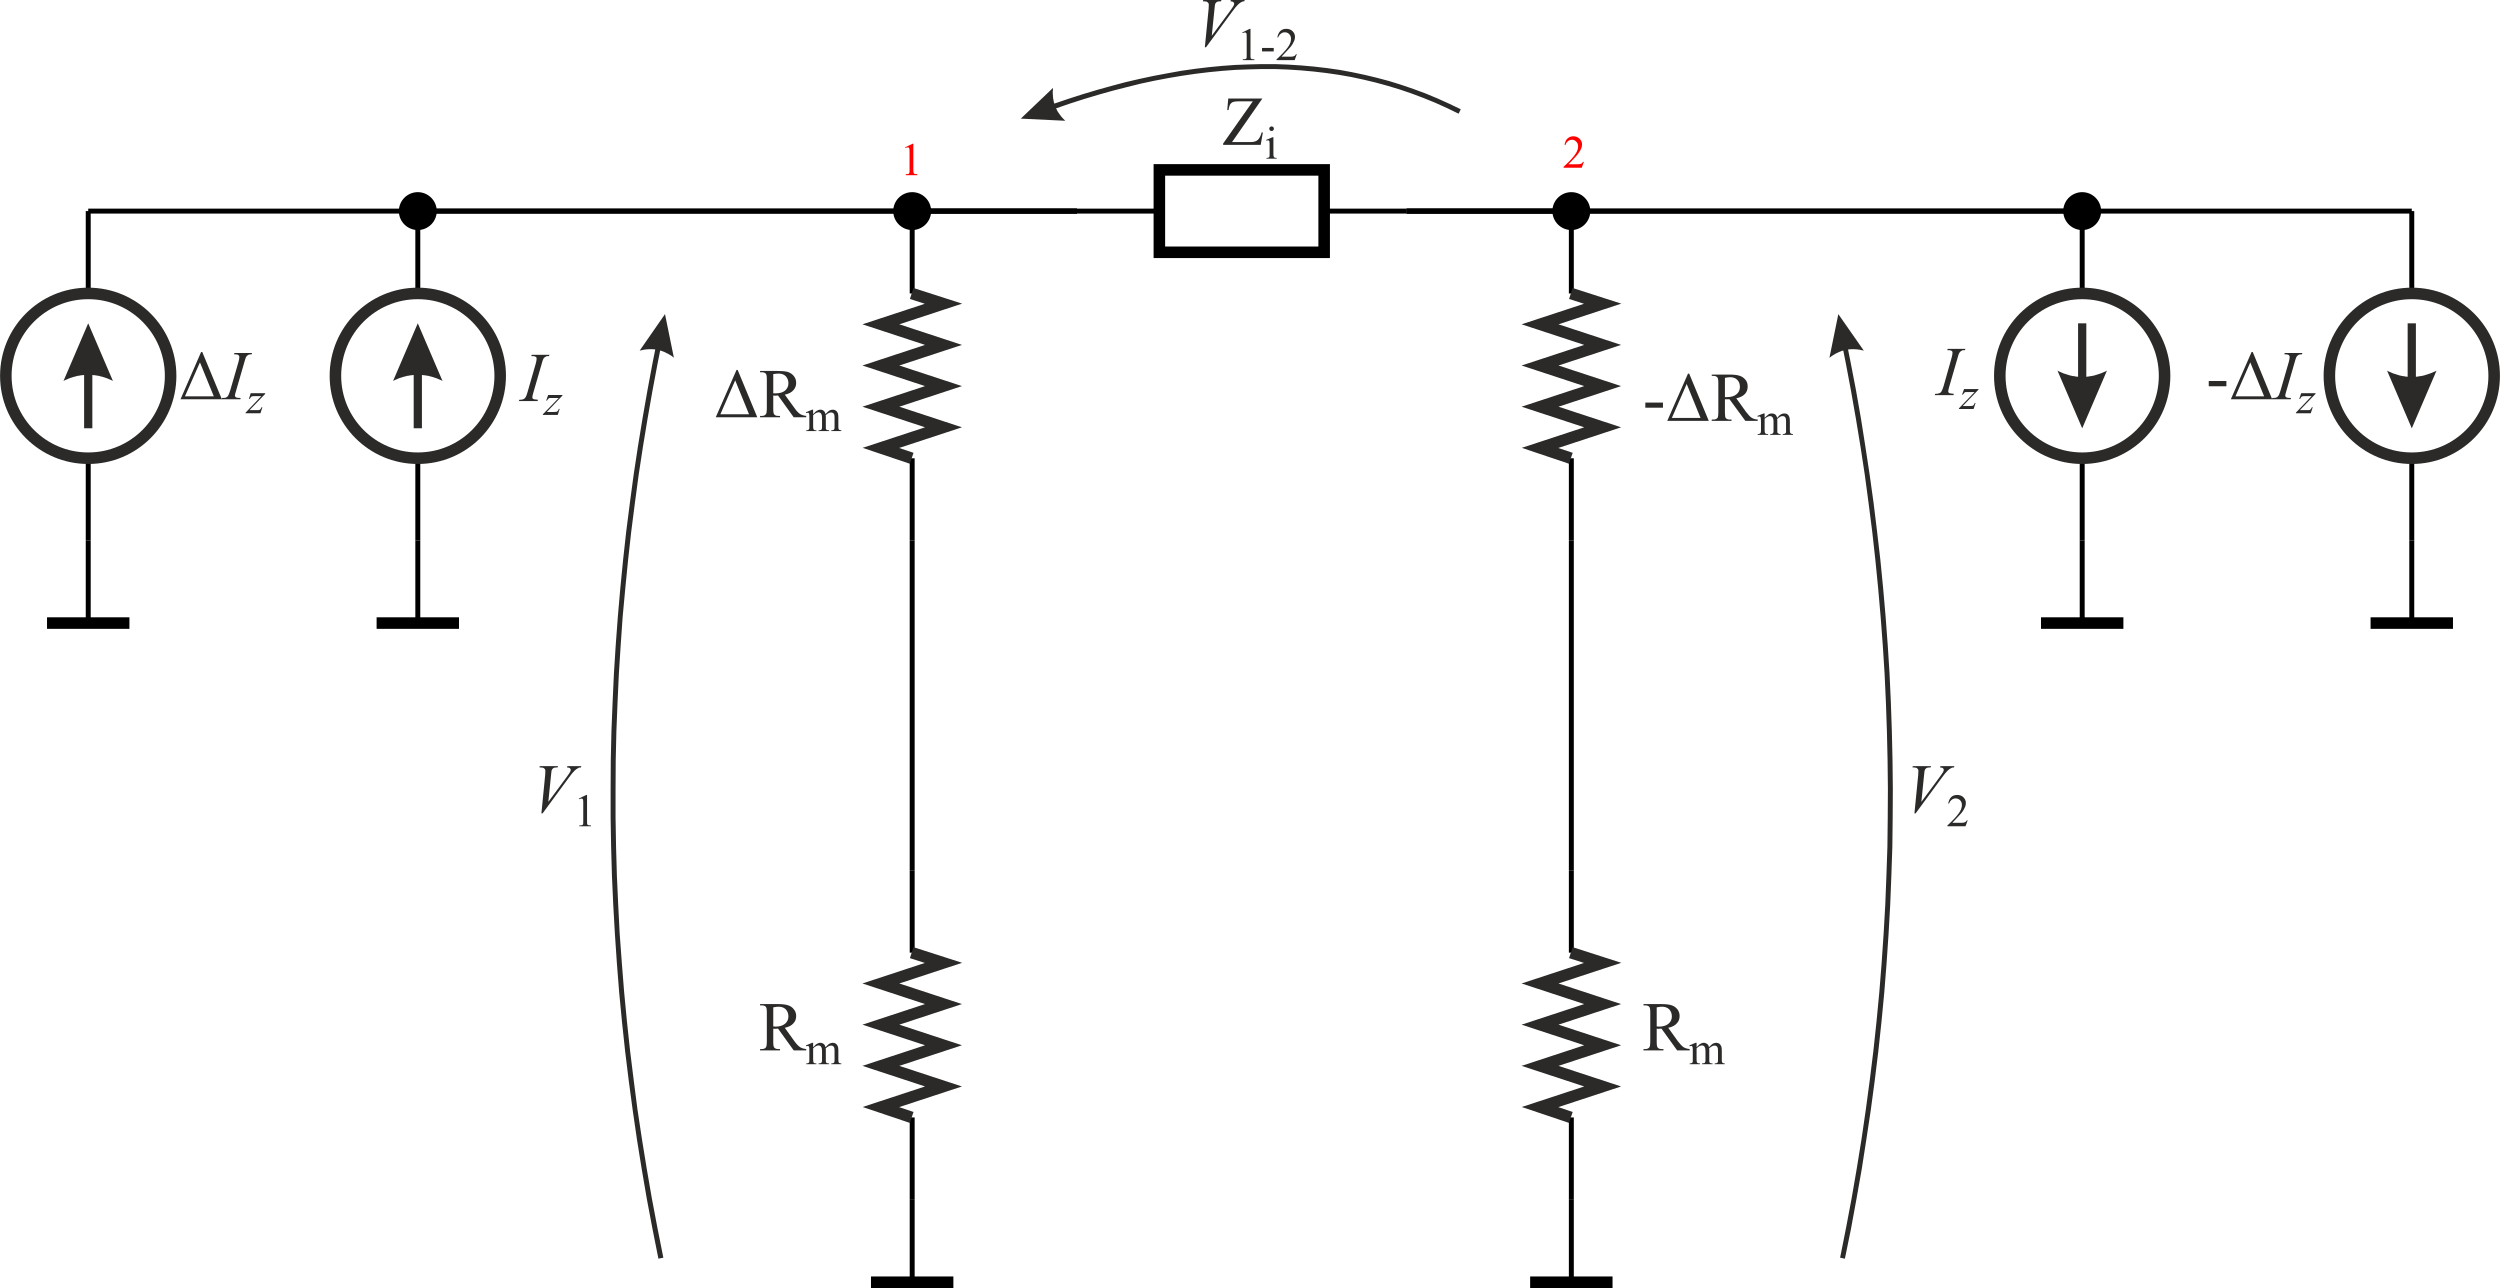 <?xml version="1.0" encoding="UTF-8"?>
<!DOCTYPE svg PUBLIC "-//W3C//DTD SVG 1.1//EN" "http://www.w3.org/Graphics/SVG/1.1/DTD/svg11.dtd">
<!-- Creator: CorelDRAW Home & Student X8 -->
<svg xmlns="http://www.w3.org/2000/svg" xml:space="preserve" width="151.7mm" height="78.156mm" version="1.1" style="shape-rendering:geometricPrecision; text-rendering:geometricPrecision; image-rendering:optimizeQuality; fill-rule:evenodd; clip-rule:evenodd"
viewBox="0 0 15170 7816"
 xmlns:xlink="http://www.w3.org/1999/xlink">
 <defs>
  <style type="text/css">
   <![CDATA[
    .str2 {stroke:#2B2A29;stroke-width:69.99}
    .str1 {stroke:black;stroke-width:70}
    .str0 {stroke:black;stroke-width:30}
    .fil0 {fill:none}
    .fil1 {fill:black}
    .fil2 {fill:#2B2A29;fill-rule:nonzero}
    .fil3 {fill:red;fill-rule:nonzero}
   ]]>
  </style>
 </defs>
 <g id="Warstwa_x0020_1">
  <line class="fil0 str0" x1="6535" y1="1281" x2="7035" y2= "1281" />
  <line class="fil0 str0" x1="8035" y1="1281" x2="8535" y2= "1281" />
  <polygon class="fil0 str1" points="7035,1531 7035,1031 8035,1031 8035,1531 "/>
  <line class="fil0 str0" x1="5535" y1="1281" x2="5535" y2= "1781" />
  <line class="fil0 str0" x1="5535" y1="2781" x2="5535" y2= "3281" />
  <line class="fil0 str0" x1="9535" y1="1281" x2="9535" y2= "1781" />
  <line class="fil0 str0" x1="9535" y1="2781" x2="9535" y2= "3281" />
  <line class="fil0 str0" x1="5535" y1="5281" x2="5535" y2= "5781" />
  <line class="fil0 str0" x1="5535" y1="6781" x2="5535" y2= "7281" />
  <line class="fil0 str0" x1="9535" y1="5281" x2="9535" y2= "5781" />
  <line class="fil0 str0" x1="9535" y1="6781" x2="9535" y2= "7281" />
  <line class="fil0 str0" x1="2535" y1="1281" x2="2535" y2= "1781" />
  <line class="fil0 str0" x1="2535" y1="2781" x2="2535" y2= "3281" />
  <line class="fil0 str0" x1="535" y1="1281" x2="535" y2= "1781" />
  <line class="fil0 str0" x1="535" y1="2781" x2="535" y2= "3281" />
  <line class="fil0 str0" x1="12635" y1="1281" x2="12635" y2= "1781" />
  <line class="fil0 str0" x1="12635" y1="2781" x2="12635" y2= "3281" />
  <line class="fil0 str0" x1="14635" y1="1281" x2="14635" y2= "1781" />
  <line class="fil0 str0" x1="14635" y1="2781" x2="14635" y2= "3281" />
  <line class="fil0 str0" x1="5535" y1="7281" x2="5535" y2= "7781" />
  <line class="fil0 str1" x1="5285" y1="7781" x2="5785" y2= "7781" />
  <line class="fil0 str0" x1="9535" y1="7281" x2="9535" y2= "7781" />
  <line class="fil0 str1" x1="9285" y1="7781" x2="9785" y2= "7781" />
  <line class="fil0 str0" x1="2535" y1="3281" x2="2535" y2= "3781" />
  <line class="fil0 str1" x1="2285" y1="3781" x2="2785" y2= "3781" />
  <line class="fil0 str0" x1="535" y1="3281" x2="535" y2= "3781" />
  <line class="fil0 str1" x1="285" y1="3781" x2="785" y2= "3781" />
  <line class="fil0 str0" x1="12635" y1="3281" x2="12635" y2= "3781" />
  <line class="fil0 str1" x1="12385" y1="3781" x2="12885" y2= "3781" />
  <line class="fil0 str0" x1="14635" y1="3281" x2="14635" y2= "3781" />
  <line class="fil0 str1" x1="14385" y1="3781" x2="14885" y2= "3781" />
  <line class="fil0 str0" x1="6535" y1="1281" x2="6535" y2= "1281" />
  <polyline class="fil0 str0" points="6535,1281 6535,1281 5535,1281 5535,1281 5535,1281 "/>
  <polyline class="fil0 str0" points="6535,1281 6535,1281 2535,1281 2535,1281 2535,1281 "/>
  <polyline class="fil0 str0" points="6535,1281 6535,1281 535,1281 535,1281 535,1281 "/>
  <path class="fil1 str0" d="M2635 1281c0,-55 -45,-100 -100,-100 -55,0 -100,45 -100,100 0,55 45,100 100,100 55,0 100,-45 100,-100z"/>
  <path class="fil1 str0" d="M5635 1281c0,-55 -45,-100 -100,-100 -55,0 -100,45 -100,100 0,55 45,100 100,100 55,0 100,-45 100,-100z"/>
  <line class="fil0 str0" x1="8535" y1="1281" x2="8535" y2= "1281" />
  <polyline class="fil0 str0" points="8535,1281 8535,1281 9535,1281 9535,1281 9535,1281 "/>
  <polyline class="fil0 str0" points="8535,1281 8535,1281 12635,1281 12635,1281 12635,1281 "/>
  <polyline class="fil0 str0" points="8535,1281 8535,1281 14635,1281 14635,1281 14635,1281 "/>
  <path class="fil1 str0" d="M12735 1281c0,-55 -45,-100 -100,-100 -55,0 -100,45 -100,100 0,55 45,100 100,100 55,0 100,-45 100,-100z"/>
  <path class="fil1 str0" d="M9635 1281c0,-55 -45,-100 -100,-100 -55,0 -100,45 -100,100 0,55 45,100 100,100 55,0 100,-45 100,-100z"/>
  <line class="fil0 str0" x1="5535" y1="3281" x2="5535" y2= "3281" />
  <polyline class="fil0 str0" points="5535,3281 5535,5281 5535,5281 5535,5281 5535,5281 "/>
  <line class="fil0 str0" x1="9535" y1="3281" x2="9535" y2= "3281" />
  <polyline class="fil0 str0" points="9535,3281 9535,5281 9535,5281 9535,5281 9535,5281 "/>
  <g id="_528615224">
   <circle class="fil0 str2" transform="matrix(0 1 -1 0 2535 2280.62)" r="500"/>
   <g>
    <path class="fil2" d="M2560 2138l0 461 -50 0 0 -461 50 0zm-25 -176l150 350 -9 -5 -10 -4 -9 -4 -10 -4 -9 -3 -9 -3 -10 -3 -9 -2 -9 -3 -10 -1 -9 -2 -10 -1 -9 -1 -9 -1 -10 -1 -9 0 -9 0 -10 1 -9 1 -10 1 -9 1 -9 2 -10 1 -9 3 -9 2 -10 3 -9 3 -10 3 -9 4 -9 4 -10 4 -9 5 0 0 150 -350z"/>
   </g>
  </g>
  <g>
   <circle class="fil0 str2" transform="matrix(0 1 -1 0 534.999 2280.62)" r="500"/>
   <g>
    <path class="fil2" d="M560 2138l0 461 -50 0 0 -461 50 0zm-25 -176l150 350 -9 -5 -10 -4 -9 -4 -10 -4 -9 -3 -9 -3 -10 -3 -9 -2 -9 -3 -10 -1 -9 -2 -10 -1 -9 -1 -9 -1 -10 -1 -9 0 -9 0 -10 1 -9 1 -10 1 -9 1 -9 2 -10 1 -9 3 -9 2 -10 3 -9 3 -10 3 -9 4 -9 4 -10 4 -9 5 0 0 150 -350z"/>
   </g>
  </g>
  <g>
   <circle class="fil0 str2" transform="matrix(-5.29691E-14 -1 1 -5.29691E-14 12635 2280.62)" r="500"/>
   <g>
    <path class="fil2" d="M12610 2424l0 -462 50 0 0 462 -50 0zm25 175l-150 -350 9 5 10 4 9 4 9 4 10 3 9 3 10 3 9 3 9 2 10 2 9 1 9 2 10 1 9 0 10 1 9 0 9 0 10 -1 9 0 9 -1 10 -2 9 -1 10 -2 9 -2 9 -3 10 -3 9 -3 9 -3 10 -4 9 -4 10 -4 9 -5 0 0 -150 350z"/>
   </g>
  </g>
  <g>
   <circle class="fil0 str2" transform="matrix(-5.29691E-14 -1 1 -5.29691E-14 14635 2280.62)" r="500"/>
   <g>
    <path class="fil2" d="M14610 2424l0 -462 50 0 0 462 -50 0zm25 175l-150 -350 9 5 10 4 9 4 9 4 10 3 9 3 10 3 9 3 9 2 10 2 9 1 9 2 10 1 9 0 10 1 9 0 9 0 10 -1 9 0 9 -1 10 -2 9 -1 10 -2 9 -2 9 -3 10 -3 9 -3 9 -3 10 -4 9 -4 10 -4 9 -5 0 0 -150 350z"/>
   </g>
  </g>
  <polyline class="fil0 str2" points="5532,6781 5345,6718 5725,6593 5345,6468 5725,6343 5345,6218 5725,6093 5345,5968 5725,5843 5532,5781 "/>
  <polyline class="fil0 str2" points="9532,6781 9345,6718 9725,6593 9345,6468 9725,6343 9345,6218 9725,6093 9345,5968 9725,5843 9532,5781 "/>
  <polyline class="fil0 str2" points="5532,2781 5345,2718 5725,2593 5345,2468 5725,2343 5345,2218 5725,2093 5345,1968 5725,1843 5532,1781 "/>
  <polyline class="fil0 str2" points="9532,2781 9345,2718 9725,2593 9345,2468 9725,2343 9345,2218 9725,2093 9345,1968 9725,1843 9532,1781 "/>
  <path class="fil2" d="M3264 2426l-2 8 -114 0 3 -8c11,0 19,-1 23,-3 6,-2 10,-5 13,-10 5,-6 10,-18 14,-34l49 -170c4,-14 6,-25 6,-32 0,-3 -1,-6 -2,-9 -2,-2 -5,-4 -9,-5 -3,-2 -10,-2 -21,-2l2 -8 108 0 -3 8c-9,-1 -15,0 -19,3 -7,3 -11,7 -15,13 -3,5 -7,18 -12,37l-49 169c-4,14 -6,23 -6,27 0,3 0,6 2,8 2,2 5,4 8,5 4,1 12,2 24,3z"/>
  <path id="1" class="fil2" d="M3326 2397l87 0 0 3 -95 100 41 0c9,0 15,-1 18,-1 2,-1 5,-3 7,-5 2,-2 5,-7 7,-13l5 0 -12 37 -90 0 0 -4 96 -99 -40 0c-8,0 -14,0 -15,0 -3,1 -5,2 -8,5 -3,2 -5,6 -8,11l-5 0 12 -34z"/>
  <path class="fil2" d="M11856 2390l-2 8 -114 0 3 -8c12,0 19,-1 23,-3 6,-2 11,-5 14,-10 4,-6 9,-18 14,-34l48 -170c4,-14 6,-25 6,-32 0,-3 0,-6 -2,-9 -2,-2 -5,-4 -8,-5 -4,-2 -11,-2 -22,-2l3 -8 107 0 -3 8c-8,-1 -15,0 -19,3 -6,3 -11,7 -14,13 -4,5 -8,18 -13,37l-49 169c-4,14 -6,23 -6,27 0,3 1,6 2,8 2,2 5,4 9,5 3,1 11,2 23,3z"/>
  <path id="1" class="fil2" d="M11918 2361l88 0 0 3 -96 100 41 0c9,0 16,-1 18,-1 3,-1 5,-3 7,-5 2,-2 5,-7 7,-13l5 0 -12 37 -89 0 0 -4 95 -99 -40 0c-8,0 -13,0 -15,0 -3,1 -5,2 -8,5 -2,2 -5,6 -8,11l-5 0 12 -34z"/>
  <path class="fil2" d="M1095 2423l125 -287 7 0 119 287 -251 0zm202 -18l-84 -206 -91 206 175 0z"/>
  <path id="1" class="fil2" d="M1460 2415l-2 8 -114 0 3 -8c11,0 19,-1 23,-2 6,-3 10,-6 13,-10 4,-7 9,-18 14,-35l49 -169c4,-14 6,-25 6,-32 0,-4 -1,-7 -3,-9 -2,-3 -4,-5 -8,-6 -4,-1 -11,-2 -21,-2l2 -8 107 0 -2 8c-9,0 -15,1 -20,3 -6,3 -11,8 -14,13 -3,6 -7,18 -12,37l-49 169c-4,15 -7,24 -7,27 0,4 1,6 3,9 2,2 4,3 8,5 4,1 12,2 24,2z"/>
  <path id="2" class="fil2" d="M1521 2386l88 0 0 4 -95 99 40 0c10,0 16,0 19,-1 2,-1 4,-2 7,-5 2,-2 4,-6 7,-12l5 0 -12 37 -90 0 0 -4 95 -100 -39 0c-9,0 -14,0 -16,1 -2,0 -5,2 -7,4 -3,3 -5,6 -8,12l-5 0 11 -35z"/>
  <polygon class="fil2" points="13403,2312 13510,2312 13510,2344 13403,2344 "/>
  <path id="1" class="fil2" d="M13537 2423l126 -287 7 0 118 287 -251 0zm202 -18l-84 -206 -90 206 174 0z"/>
  <path id="2" class="fil2" d="M13902 2415l-2 8 -114 0 3 -8c11,0 19,-1 23,-2 6,-3 10,-6 13,-10 5,-7 9,-18 14,-35l49 -169c4,-14 6,-25 6,-32 0,-4 -1,-7 -3,-9 -1,-3 -4,-5 -8,-6 -3,-1 -11,-2 -21,-2l2 -8 107 0 -2 8c-9,0 -15,1 -20,3 -6,3 -11,8 -14,13 -3,6 -7,18 -12,37l-49 169c-4,15 -7,24 -7,27 0,4 1,6 3,9 2,2 4,3 8,5 4,1 12,2 24,2z"/>
  <path id="3" class="fil2" d="M13964 2386l87 0 0 4 -95 99 40 0c10,0 16,0 19,-1 2,-1 5,-2 7,-5 2,-2 4,-6 7,-12l5 0 -12 37 -90 0 0 -4 95 -100 -39 0c-9,0 -14,0 -16,1 -2,0 -5,2 -7,4 -3,3 -5,6 -8,12l-5 0 12 -35z"/>
  <path class="fil2" d="M7660 598l-184 264 115 0c17,0 31,-4 40,-12 10,-8 18,-23 25,-47l7 1 -13 75 -228 0 0 -8 180 -256 -90 0c-15,0 -26,2 -33,5 -6,3 -11,8 -15,14 -3,6 -7,17 -9,34l-8 0 6 -70 207 0z"/>
  <path id="1" class="fil2" d="M7716 767c4,0 7,2 10,4 3,3 4,6 4,10 0,4 -1,7 -4,10 -3,3 -6,4 -10,4 -4,0 -7,-1 -10,-4 -3,-3 -4,-6 -4,-10 0,-4 1,-7 4,-10 3,-2 6,-4 10,-4zm11 66l0 102c0,8 1,13 2,15 1,3 3,5 5,6 2,2 7,2 13,2l0 5 -62 0 0 -5c6,0 11,0 13,-2 2,-1 3,-3 5,-5 1,-3 1,-8 1,-16l0 -49c0,-14 0,-22 -1,-26 0,-3 -1,-5 -3,-7 -1,-1 -3,-1 -5,-1 -3,0 -6,0 -10,2l-2 -5 38 -16 6 0z"/>
  <path class="fil2" d="M4892 6374l-76 0 -95 -132c-7,1 -12,1 -17,1 -1,0 -3,0 -5,0 -2,0 -4,0 -7,-1l0 82c0,18 2,29 6,33 5,6 13,9 24,9l11 0 0 8 -121 0 0 -8 11 0c12,0 20,-4 25,-11 3,-5 5,-15 5,-31l0 -181c0,-18 -2,-29 -6,-33 -5,-6 -13,-9 -24,-9l-11 0 0 -8 103 0c29,0 51,2 65,7 15,4 27,12 36,24 10,11 15,25 15,41 0,18 -5,33 -17,45 -11,13 -28,22 -52,27l58 81c13,18 25,30 34,36 10,7 22,10 38,12l0 8zm-200 -145c3,0 5,0 7,0 2,0 4,1 5,1 26,0 46,-6 60,-18 13,-11 20,-26 20,-44 0,-18 -6,-32 -16,-43 -11,-11 -26,-16 -43,-16 -8,0 -19,1 -33,4l0 116z"/>
  <path id="1" class="fil2" d="M4934 6355c9,-9 15,-14 16,-16 4,-3 9,-6 14,-8 4,-2 9,-3 14,-3 8,0 14,3 20,7 6,5 9,11 11,20 10,-11 18,-18 24,-22 7,-3 14,-5 21,-5 6,0 12,2 17,5 6,4 10,10 13,17 2,6 3,14 3,25l0 55c0,8 0,13 2,16 0,2 2,4 5,5 2,2 6,2 11,2l0 5 -61 0 0 -5 2 0c6,0 10,-1 13,-3 2,-1 4,-4 4,-7 1,-1 1,-6 1,-13l0 -54c0,-11 -1,-18 -4,-22 -3,-6 -9,-9 -17,-9 -5,0 -10,1 -15,4 -5,2 -11,7 -18,13l0 2 1 6 0 60c0,8 0,14 1,16 1,2 3,4 5,5 3,2 8,2 14,2l0 5 -64 0 0 -5c7,0 12,-1 15,-2 2,-2 4,-4 5,-8 1,-1 1,-6 1,-13l0 -54c0,-11 -2,-18 -5,-23 -4,-6 -9,-9 -17,-9 -5,0 -9,2 -14,4 -8,4 -14,9 -18,14l0 68c0,8 1,13 2,16 1,2 3,4 5,5 2,2 7,2 13,2l0 5 -62 0 0 -5c6,0 10,0 12,-2 3,-1 4,-3 6,-5 1,-3 1,-8 1,-16l0 -48c0,-14 0,-23 -1,-27 -1,-3 -2,-5 -3,-6 -1,-2 -3,-2 -6,-2 -2,0 -5,1 -9,2l-2 -5 38 -16 6 0 0 27z"/>
  <path class="fil2" d="M10253 6374l-76 0 -95 -132c-7,1 -12,1 -17,1 -1,0 -3,0 -5,0 -2,0 -4,0 -7,-1l0 82c0,18 2,29 6,33 5,6 13,9 24,9l11 0 0 8 -121 0 0 -8 11 0c12,0 20,-4 25,-11 3,-5 5,-15 5,-31l0 -181c0,-18 -2,-29 -6,-33 -5,-6 -13,-9 -24,-9l-11 0 0 -8 103 0c29,0 51,2 66,7 14,4 26,12 36,24 9,11 14,25 14,41 0,18 -5,33 -17,45 -11,13 -28,22 -52,27l58 81c14,18 25,30 34,36 10,7 22,10 38,12l0 8zm-200 -145c3,0 5,0 7,0 2,0 4,1 5,1 26,0 46,-6 60,-18 13,-11 20,-26 20,-44 0,-18 -6,-32 -16,-43 -11,-11 -26,-16 -43,-16 -8,0 -19,1 -33,4l0 116z"/>
  <path id="1" class="fil2" d="M10295 6355c9,-9 15,-14 16,-16 4,-3 9,-6 14,-8 4,-2 9,-3 14,-3 8,0 14,3 20,7 6,5 10,11 11,20 10,-11 18,-18 24,-22 7,-3 14,-5 21,-5 6,0 12,2 17,5 6,4 10,10 13,17 2,6 3,14 3,25l0 55c0,8 0,13 2,16 1,2 2,4 5,5 2,2 6,2 11,2l0 5 -61 0 0 -5 2 0c6,0 10,-1 13,-3 2,-1 4,-4 4,-7 1,-1 1,-6 1,-13l0 -54c0,-11 -1,-18 -4,-22 -3,-6 -9,-9 -17,-9 -5,0 -10,1 -15,4 -5,2 -11,7 -18,13l0 2 1 6 0 60c0,8 0,14 1,16 1,2 3,4 5,5 3,2 8,2 14,2l0 5 -64 0 0 -5c7,0 12,-1 15,-2 2,-2 4,-4 5,-8 1,-1 1,-6 1,-13l0 -54c0,-11 -2,-18 -5,-23 -4,-6 -9,-9 -17,-9 -5,0 -9,2 -14,4 -8,4 -14,9 -18,14l0 68c0,8 1,13 2,16 1,2 3,4 5,5 2,2 7,2 14,2l0 5 -63 0 0 -5c6,0 10,0 12,-2 3,-1 4,-3 6,-5 1,-3 1,-8 1,-16l0 -48c0,-14 0,-23 -1,-27 -1,-3 -2,-5 -3,-6 -1,-2 -3,-2 -6,-2 -2,0 -5,1 -9,2l-2 -5 38 -16 6 0 0 27z"/>
  <path class="fil2" d="M4343 2532l126 -287 7 0 119 287 -252 0zm202 -18l-84 -206 -90 206 174 0z"/>
  <path id="1" class="fil2" d="M4892 2532l-76 0 -95 -132c-7,1 -12,1 -17,1 -1,0 -3,0 -5,0 -2,0 -4,0 -7,-1l0 82c0,18 2,29 6,33 5,6 13,9 24,9l11 0 0 8 -121 0 0 -8 11 0c12,0 20,-4 25,-12 3,-4 5,-14 5,-30l0 -182c0,-17 -2,-28 -6,-32 -5,-6 -13,-9 -24,-9l-11 0 0 -8 103 0c29,0 51,2 65,6 15,5 27,13 36,24 10,12 15,26 15,42 0,17 -5,32 -17,45 -11,13 -28,22 -52,27l58 80c13,19 25,31 34,37 10,6 22,10 38,12l0 8zm-200 -145c3,0 5,0 7,0 2,0 4,0 5,0 26,0 46,-5 60,-17 13,-12 20,-26 20,-44 0,-18 -6,-32 -16,-43 -11,-11 -26,-16 -43,-16 -8,0 -19,1 -33,3l0 117z"/>
  <path id="2" class="fil2" d="M4934 2513c9,-9 15,-14 16,-16 4,-3 9,-6 14,-8 4,-2 9,-3 14,-3 8,0 14,2 20,7 6,5 9,11 11,20 10,-11 18,-18 24,-22 7,-3 14,-5 21,-5 6,0 12,2 17,5 6,4 10,9 13,17 2,6 3,14 3,25l0 55c0,8 0,13 2,16 0,2 2,4 5,5 2,1 6,2 11,2l0 5 -61 0 0 -5 2 0c6,0 10,-1 13,-3 2,-1 4,-4 4,-7 1,-2 1,-6 1,-13l0 -55c0,-10 -1,-17 -4,-21 -3,-6 -9,-9 -17,-9 -5,0 -10,1 -15,4 -5,2 -11,6 -18,13l0 2 1 6 0 60c0,8 0,14 1,16 1,2 3,4 5,5 3,1 8,2 14,2l0 5 -64 0 0 -5c7,0 12,-1 15,-2 2,-2 4,-4 5,-8 1,-1 1,-6 1,-13l0 -55c0,-10 -2,-17 -5,-22 -4,-6 -9,-9 -17,-9 -5,0 -9,2 -14,4 -8,4 -14,9 -18,14l0 68c0,8 1,13 2,16 1,2 3,4 5,5 2,2 7,2 13,2l0 5 -62 0 0 -5c6,0 10,0 12,-2 3,-1 4,-3 6,-6 1,-2 1,-7 1,-15l0 -48c0,-14 0,-23 -1,-27 -1,-3 -2,-5 -3,-7 -1,-1 -3,-1 -6,-1 -2,0 -5,0 -9,2l-2 -5 38 -16 6 0 0 27z"/>
  <polygon class="fil2" points="9984,2443 10091,2443 10091,2474 9984,2474 "/>
  <path id="1" class="fil2" d="M10666 2554l-75 0 -96 -131c-7,0 -12,0 -16,0 -2,0 -4,0 -6,0 -2,0 -4,0 -6,0l0 81c0,18 2,29 5,33 6,6 13,9 24,9l11 0 0 8 -120 0 0 -8 10 0c12,0 20,-4 26,-11 2,-4 4,-15 4,-31l0 -181c0,-18 -2,-29 -6,-33 -5,-6 -13,-9 -24,-9l-10 0 0 -8 102 0c30,0 52,2 66,7 14,4 26,12 36,24 10,11 14,25 14,42 0,17 -5,32 -16,44 -12,13 -29,22 -53,27l58 81c14,18 25,31 35,37 9,6 21,10 37,11l0 8zm-199 -144c2,0 5,0 6,0 2,0 4,0 5,0 27,0 46,-6 60,-18 13,-11 20,-26 20,-44 0,-17 -5,-32 -16,-43 -11,-11 -25,-16 -43,-16 -8,0 -19,1 -32,4l0 117z"/>
  <path id="2" class="fil2" d="M10117 2554l126 -287 7 0 119 287 -252 0zm202 -18l-84 -206 -90 206 174 0z"/>
  <path id="3" class="fil2" d="M10708 2536c9,-10 15,-15 17,-16 4,-4 8,-7 13,-9 5,-1 9,-2 14,-2 8,0 15,2 20,6 6,5 10,12 12,21 9,-12 17,-19 24,-22 6,-4 13,-5 20,-5 6,0 12,1 18,5 5,3 9,9 12,17 2,5 3,13 3,25l0 54c0,8 1,13 2,16 1,2 2,4 5,5 2,2 6,3 12,3l0 5 -62 0 0 -5 2 0c6,0 10,-1 13,-4 2,-1 4,-3 5,-7 0,-1 0,-6 0,-13l0 -54c0,-10 -1,-18 -4,-22 -3,-6 -9,-9 -17,-9 -5,0 -10,1 -15,4 -4,2 -10,7 -17,13l-1 2 1 6 0 60c0,9 0,14 1,16 1,2 3,4 6,5 2,2 7,3 13,3l0 5 -63 0 0 -5c7,0 11,-1 14,-3 3,-2 4,-4 5,-7 1,-2 1,-6 1,-14l0 -54c0,-10 -2,-18 -5,-22 -4,-6 -9,-9 -16,-9 -5,0 -10,1 -15,4 -8,4 -14,8 -18,13l0 68c0,8 1,14 2,16 1,3 3,4 5,6 2,1 7,2 14,2l0 5 -63 0 0 -5c6,0 10,-1 12,-2 3,-2 4,-3 6,-6 1,-3 2,-8 2,-16l0 -48c0,-14 -1,-23 -2,-27 0,-3 -1,-5 -3,-6 -1,-1 -3,-2 -5,-2 -3,0 -6,1 -10,2l-2 -5 38 -15 6 0 0 27z"/>
  <g>
   <path class="fil2" d="M6194 720l196 -187 0 0 -1 8 0 7 -1 7 0 7 0 7 1 7 0 7 1 7 0 7 2 7 1 6 1 7 2 6 2 7 2 6 2 6 2 7 3 6 3 6 3 6 3 6 3 6 4 5 4 6 4 6 4 5 4 6 5 5 5 6 5 5 5 5 5 5 -270 -13zm2670 -57l-13 27 -70 -34 -71 -32 -71 -29 -72 -27 -73 -25 -73 -22 -73 -20 -75 -18 -75 -16 -75 -13 -76 -11 -77 -9 -77 -7 -78 -5 -79 -3 -79 0 -79 2 -81 3 -80 6 -82 8 -82 10 -82 12 -83 14 -84 16 -84 18 -84 21 -86 22 -85 24 -87 26 -87 28 -87 30 -88 31 -10 -28 88 -32 88 -30 87 -28 87 -26 86 -24 86 -23 86 -20 84 -18 85 -16 83 -15 83 -12 83 -10 82 -8 82 -6 81 -3 80 -2 80 0 79 3 79 5 78 7 78 9 77 11 76 14 76 16 75 18 75 20 74 23 73 25 73 27 72 30 71 32 71 34z"/>
  </g>
  <path class="fil2" d="M7311 287l23 -234c1,-12 1,-19 1,-24 0,-6 -2,-11 -7,-15 -4,-4 -12,-6 -22,-6l-7 0 2 -8 111 0 -3 8c-12,0 -20,1 -24,3 -5,3 -8,7 -11,12 -1,4 -3,12 -4,27l-17 167 110 -149c12,-17 20,-28 23,-34 2,-5 3,-8 3,-12 0,-3 -2,-7 -5,-9 -3,-3 -9,-5 -18,-5l3 -8 84 0 -3 8c-6,0 -12,1 -16,4 -7,3 -15,9 -22,16 -8,7 -20,22 -36,44l-158 215 -7 0z"/>
  <path id="1" class="fil2" d="M7538 197l45 -22 5 0 0 157c0,11 0,17 1,20 1,3 3,5 6,6 2,1 8,2 17,2l0 5 -71 0 0 -5c9,0 15,-1 17,-2 3,-1 5,-3 6,-5 1,-3 1,-9 1,-21l0 -101c0,-13 0,-22 -1,-26 -1,-3 -2,-5 -4,-6 -2,-2 -4,-2 -6,-2 -3,0 -8,1 -14,4l-2 -4z"/>
  <polygon id="2" class="fil2" points="7658,291 7729,291 7729,312 7658,312 "/>
  <path id="3" class="fil2" d="M7869 329l-13 36 -110 0 0 -5c32,-29 55,-54 68,-72 14,-19 20,-36 20,-52 0,-11 -3,-21 -11,-29 -7,-7 -15,-11 -26,-11 -9,0 -17,2 -24,8 -8,5 -13,13 -17,23l-5 0c3,-17 9,-30 18,-39 10,-9 21,-13 36,-13 15,0 28,4 38,14 10,10 15,21 15,35 0,9 -2,19 -7,28 -6,15 -17,31 -33,47 -23,25 -37,40 -42,45l48 0c10,0 17,0 21,-1 4,-1 7,-2 11,-4 3,-3 6,-6 8,-10l5 0z"/>
  <g>
   <path class="fil2" d="M3995 2025l30 6 -34 170 -32 170 -30 171 -28 170 -26 171 -23 172 -22 172 -19 172 -17 172 -16 173 -12 173 -11 173 -8 174 -7 174 -4 174 -1 175 0 175 3 176 5 175 8 177 9 176 13 177 14 177 17 178 19 178 22 178 23 179 27 179 29 179 31 180 34 180 36 181 -30 6 -36 -181 -34 -180 -31 -181 -29 -180 -26 -179 -24 -179 -22 -179 -19 -178 -17 -178 -14 -178 -12 -177 -10 -177 -8 -177 -5 -176 -3 -176 0 -175 1 -175 4 -175 7 -174 8 -175 11 -173 13 -174 15 -173 17 -173 19 -172 22 -172 23 -172 26 -171 28 -171 30 -171 32 -171 34 -170zm40 -119l54 265 -5 -4 -6 -5 -6 -4 -6 -4 -6 -3 -6 -4 -7 -3 -6 -3 -6 -3 -6 -3 -6 -2 -7 -3 -6 -2 -7 -1 -6 -2 -7 -2 -6 -1 -7 -1 -6 -1 -7 0 -7 -1 -7 0 -6 0 -7 0 -7 1 -7 0 -7 1 -7 1 -7 1 -7 2 -7 1 -7 2 0 0 154 -222z"/>
  </g>
  <path class="fil2" d="M3285 4936l23 -234c1,-12 1,-19 1,-24 0,-6 -2,-11 -7,-15 -4,-4 -12,-6 -22,-6l-7 0 2 -8 111 0 -3 8c-12,0 -20,1 -24,3 -5,3 -8,7 -11,12 -1,4 -3,12 -4,27l-17 167 110 -149c12,-17 20,-28 23,-34 2,-5 3,-8 3,-12 0,-3 -2,-7 -5,-9 -3,-3 -9,-5 -18,-5l3 -8 84 0 -2 8c-7,0 -13,1 -17,4 -7,3 -15,9 -22,16 -8,7 -20,22 -36,44l-158 215 -7 0z"/>
  <path id="1" class="fil2" d="M3512 4846l45 -22 5 0 0 157c0,11 0,17 1,20 1,3 3,5 6,6 3,1 8,2 17,2l0 5 -71 0 0 -5c9,0 15,-1 17,-2 3,-1 5,-3 6,-5 1,-3 1,-9 1,-21l0 -101c0,-13 0,-22 -1,-26 -1,-3 -2,-5 -4,-6 -2,-2 -4,-2 -6,-2 -3,0 -8,1 -14,4l-2 -4z"/>
  <g>
   <path class="fil2" d="M11166 2031l29 -6 34 170 33 171 30 171 27 171 26 171 24 172 21 172 20 172 17 173 15 173 13 174 11 173 8 175 6 174 4 175 2 175 -1 175 -2 176 -6 176 -7 177 -10 177 -12 177 -14 178 -17 178 -19 178 -22 179 -24 179 -27 179 -28 180 -32 181 -33 180 -37 181 -29 -6 36 -181 34 -180 31 -180 29 -179 26 -179 24 -179 22 -178 19 -178 17 -178 14 -177 12 -177 10 -176 7 -177 6 -175 2 -176 1 -175 -2 -175 -4 -174 -6 -174 -8 -174 -11 -173 -13 -173 -15 -173 -17 -172 -19 -172 -22 -172 -23 -172 -26 -171 -28 -170 -30 -171 -32 -170 -34 -170zm-11 -125l155 222 -7 -2 -7 -1 -7 -2 -7 -1 -7 -1 -7 -1 -7 0 -7 -1 -7 0 -7 0 -7 0 -6 1 -7 0 -7 1 -6 1 -7 1 -6 2 -7 2 -6 1 -7 2 -6 3 -6 2 -6 3 -7 3 -6 3 -6 3 -6 4 -6 3 -6 4 -6 4 -6 5 -6 4 0 0 54 -265z"/>
  </g>
  <path class="fil2" d="M11617 4936l23 -234c1,-12 1,-19 1,-24 0,-6 -2,-11 -7,-15 -4,-4 -12,-6 -22,-6l-7 0 2 -8 111 0 -3 8c-12,0 -20,1 -24,3 -5,3 -8,7 -11,12 -1,4 -3,12 -4,27l-17 167 110 -149c12,-17 20,-28 23,-34 2,-5 3,-8 3,-12 0,-3 -2,-7 -5,-9 -3,-3 -9,-5 -18,-5l3 -8 84 0 -2 8c-7,0 -13,1 -17,4 -7,3 -15,9 -22,16 -8,7 -20,22 -36,44l-158 215 -7 0z"/>
  <path id="1" class="fil2" d="M11940 4978l-13 36 -110 0 0 -5c32,-29 55,-54 68,-72 14,-19 20,-36 20,-52 0,-11 -3,-21 -11,-29 -7,-7 -16,-11 -26,-11 -9,0 -17,2 -24,8 -8,5 -13,13 -17,23l-5 0c3,-17 9,-30 18,-39 10,-9 21,-13 36,-13 15,0 28,4 38,14 10,10 15,21 15,35 0,9 -2,19 -7,28 -6,15 -17,31 -33,47 -23,25 -37,40 -42,45l48 0c10,0 17,0 21,-1 4,-1 7,-2 11,-4 3,-3 6,-6 8,-10l5 0z"/>
  <path class="fil3" d="M5492 894l46 -22 4 0 0 158c0,10 1,17 2,19 1,3 2,5 5,6 3,1 9,2 17,2l0 6 -70 0 0 -6c8,0 14,0 17,-2 2,-1 4,-3 5,-6 1,-2 1,-9 1,-19l0 -101c0,-14 0,-22 -1,-26 -1,-3 -2,-5 -3,-7 -2,-1 -4,-2 -7,-2 -3,0 -8,2 -14,4l-2 -4z"/>
  <path class="fil3" d="M9611 982l-13 36 -110 0 0 -6c38,-34 63,-62 76,-84 8,-13 12,-27 12,-39 0,-12 -3,-22 -11,-29 -7,-8 -15,-12 -26,-12 -9,0 -17,3 -24,8 -7,6 -13,14 -16,24l-5 0c2,-17 8,-30 17,-39 10,-9 22,-14 36,-14 15,0 28,5 38,15 10,10 15,21 15,34 0,10 -2,19 -7,29 -7,15 -18,31 -33,47 -23,25 -37,40 -43,45l49 0c14,0 23,-1 28,-3 5,-3 9,-6 12,-12l5 0z"/>
 </g>
</svg>
